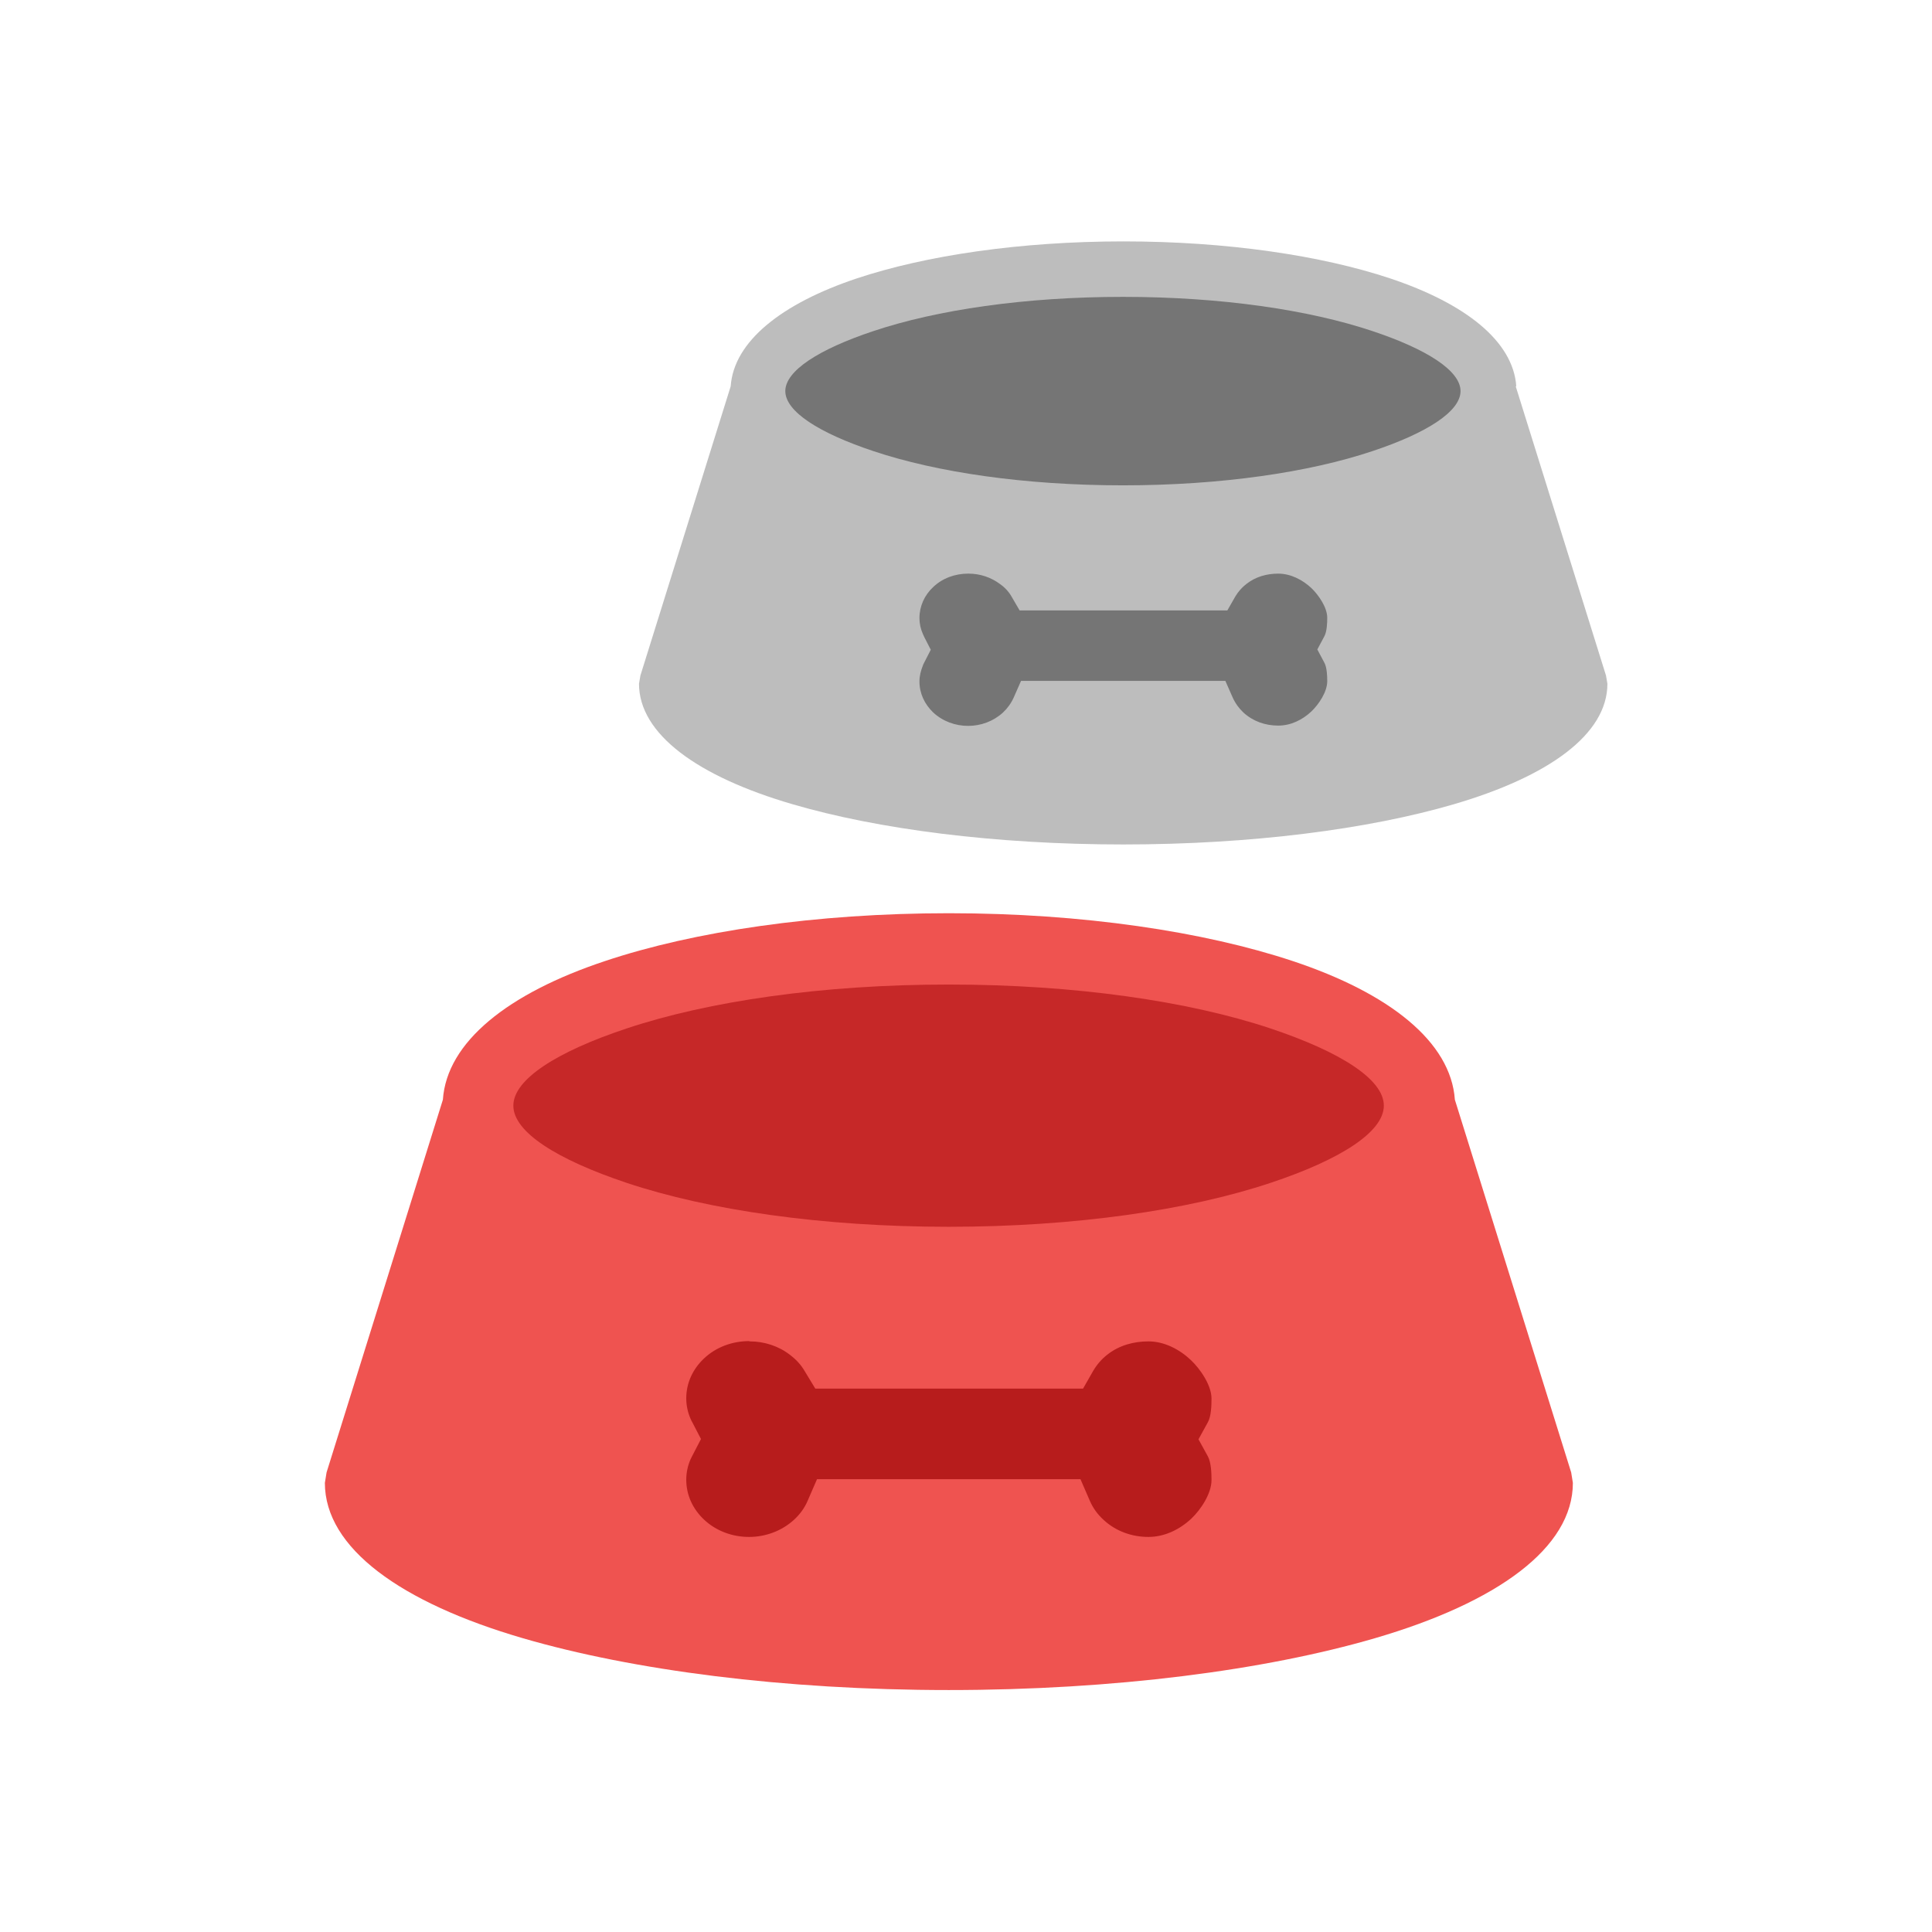 <?xml version="1.0" encoding="UTF-8"?>
<!DOCTYPE svg PUBLIC "-//W3C//DTD SVG 1.1//EN" "http://www.w3.org/Graphics/SVG/1.1/DTD/svg11.dtd">
<!-- Creator: CorelDRAW -->
<svg xmlns="http://www.w3.org/2000/svg" xml:space="preserve" width="6.827in" height="6.827in" style="shape-rendering:geometricPrecision; text-rendering:geometricPrecision; image-rendering:optimizeQuality; fill-rule:evenodd; clip-rule:evenodd"
viewBox="0 0 6.827 6.827"
 xmlns:xlink="http://www.w3.org/1999/xlink">
 <defs>
  <style type="text/css">
   <![CDATA[
    .fil5 {fill:none}
    .fil4 {fill:#757575;fill-rule:nonzero}
    .fil2 {fill:#B71C1C;fill-rule:nonzero}
    .fil3 {fill:#BDBDBD;fill-rule:nonzero}
    .fil1 {fill:#C62828;fill-rule:nonzero}
    .fil0 {fill:#EF5350;fill-rule:nonzero}
   ]]>
  </style>
 </defs>
 <g id="Layer_x0020_1">
  <g id="_318246640">
   <path id="_318246664" class="fil0" d="M5.141 3.886l0.411 1.317 0.006 0.037c0,0.23 -0.268,0.423 -0.7,0.549 -0.388,0.113 -0.92,0.183 -1.505,0.183 -0.585,0 -1.117,-0.07 -1.505,-0.183 -0.432,-0.126 -0.7,-0.319 -0.7,-0.549l0.006 -0.037 0.411 -1.317c0.014,-0.204 0.23,-0.376 0.573,-0.49 0.314,-0.105 0.744,-0.169 1.215,-0.169 0.472,0 0.902,0.065 1.215,0.169 0.343,0.114 0.559,0.286 0.573,0.49z"/>
   <path id="_318247216" class="fil1" d="M4.489 3.634c-0.288,-0.096 -0.69,-0.155 -1.137,-0.155 -0.447,0 -0.849,0.059 -1.137,0.155 -0.247,0.082 -0.401,0.18 -0.401,0.273 0,0.093 0.153,0.19 0.401,0.273 0.288,0.096 0.69,0.155 1.137,0.155 0.447,0 0.849,-0.059 1.137,-0.155 0.247,-0.082 0.401,-0.18 0.401,-0.273 0,-0.093 -0.153,-0.19 -0.401,-0.273z"/>
   <path id="_318246928" class="fil2" d="M2.647 4.739c-0.059,0 -0.117,0.021 -0.16,0.062 -0.039,0.037 -0.062,0.086 -0.062,0.14 0,0.025 0.005,0.049 0.015,0.072 0.002,0.005 0.004,0.009 0.007,0.014l0.03 0.058 -0.03 0.058c-0.002,0.005 -0.005,0.009 -0.007,0.014 -0.01,0.023 -0.015,0.047 -0.015,0.072 0,0.054 0.023,0.103 0.062,0.14 0.043,0.041 0.101,0.062 0.16,0.062 0.058,0 0.115,-0.021 0.158,-0.06 0.021,-0.019 0.038,-0.042 0.049,-0.068l0.033 -0.076 0.931 0 0.033 0.076c0.011,0.026 0.028,0.049 0.049,0.068 0.043,0.04 0.1,0.06 0.158,0.06 0.057,0 0.11,-0.026 0.151,-0.064 0.034,-0.032 0.072,-0.089 0.072,-0.137 0,-0.023 -0.001,-0.062 -0.013,-0.084l-0.033 -0.06 0.033 -0.06c0.012,-0.021 0.013,-0.06 0.013,-0.084 0,-0.047 -0.04,-0.105 -0.073,-0.136 -0.04,-0.038 -0.094,-0.066 -0.15,-0.066 -0.052,0 -0.103,0.014 -0.144,0.046 -0.021,0.016 -0.038,0.036 -0.051,0.058l-0.036 0.063 -0.946 0 -0.037 -0.061c-0.013,-0.023 -0.031,-0.042 -0.052,-0.058 -0.041,-0.032 -0.092,-0.048 -0.143,-0.048z"/>
  </g>
  <g id="_318245920">
   <path id="_318246976" class="fil3" d="M5.356 1.365l0.319 1.022 0.005 0.029c0,0.179 -0.208,0.328 -0.543,0.426 -0.301,0.088 -0.714,0.142 -1.168,0.142 -0.454,0 -0.867,-0.054 -1.168,-0.142 -0.336,-0.098 -0.543,-0.248 -0.543,-0.426l0.005 -0.029 0.319 -1.022c0.011,-0.158 0.179,-0.292 0.445,-0.381 0.243,-0.081 0.577,-0.131 0.943,-0.131 0.366,0 0.7,0.05 0.943,0.131 0.266,0.089 0.434,0.222 0.445,0.381z"/>
   <path id="_318246352" class="fil4" d="M4.85 1.17c-0.224,-0.075 -0.535,-0.121 -0.882,-0.121 -0.347,0 -0.658,0.046 -0.882,0.121 -0.192,0.064 -0.311,0.14 -0.311,0.212 0,0.072 0.119,0.148 0.311,0.212 0.224,0.075 0.535,0.121 0.882,0.121 0.347,0 0.658,-0.046 0.882,-0.121 0.192,-0.064 0.311,-0.14 0.311,-0.212 0,-0.072 -0.119,-0.148 -0.311,-0.212z"/>
   <path id="_318245944" class="fil4" d="M3.421 2.027c-0.046,0 -0.091,0.016 -0.124,0.048 -0.03,0.028 -0.048,0.067 -0.048,0.109 0,0.019 0.004,0.038 0.012,0.056 0.002,0.004 0.003,0.007 0.005,0.011l0.023 0.045 -0.023 0.045c-0.002,0.004 -0.004,0.007 -0.005,0.011 -0.007,0.018 -0.012,0.036 -0.012,0.056 0,0.042 0.018,0.08 0.048,0.109 0.034,0.032 0.079,0.048 0.124,0.048 0.045,0 0.089,-0.016 0.123,-0.047 0.016,-0.015 0.029,-0.033 0.038,-0.053l0.026 -0.059 0.722 0 0.026 0.059c0.009,0.02 0.022,0.038 0.038,0.053 0.034,0.031 0.077,0.046 0.123,0.046 0.044,0 0.085,-0.02 0.117,-0.05 0.026,-0.025 0.056,-0.069 0.056,-0.107 0,-0.018 -0.001,-0.048 -0.01,-0.065l-0.025 -0.047 0.025 -0.047c0.009,-0.017 0.01,-0.047 0.01,-0.065 0,-0.037 -0.031,-0.081 -0.056,-0.105 -0.031,-0.029 -0.073,-0.051 -0.117,-0.051 -0.041,0 -0.08,0.011 -0.112,0.036 -0.016,0.012 -0.03,0.028 -0.04,0.045l-0.028 0.049 -0.734 0 -0.028 -0.048c-0.01,-0.018 -0.024,-0.033 -0.041,-0.045 -0.032,-0.024 -0.071,-0.037 -0.111,-0.037z"/>
  </g>
 </g>
 <rect class="fil5" width="6.827" height="6.827"/>
</svg>
